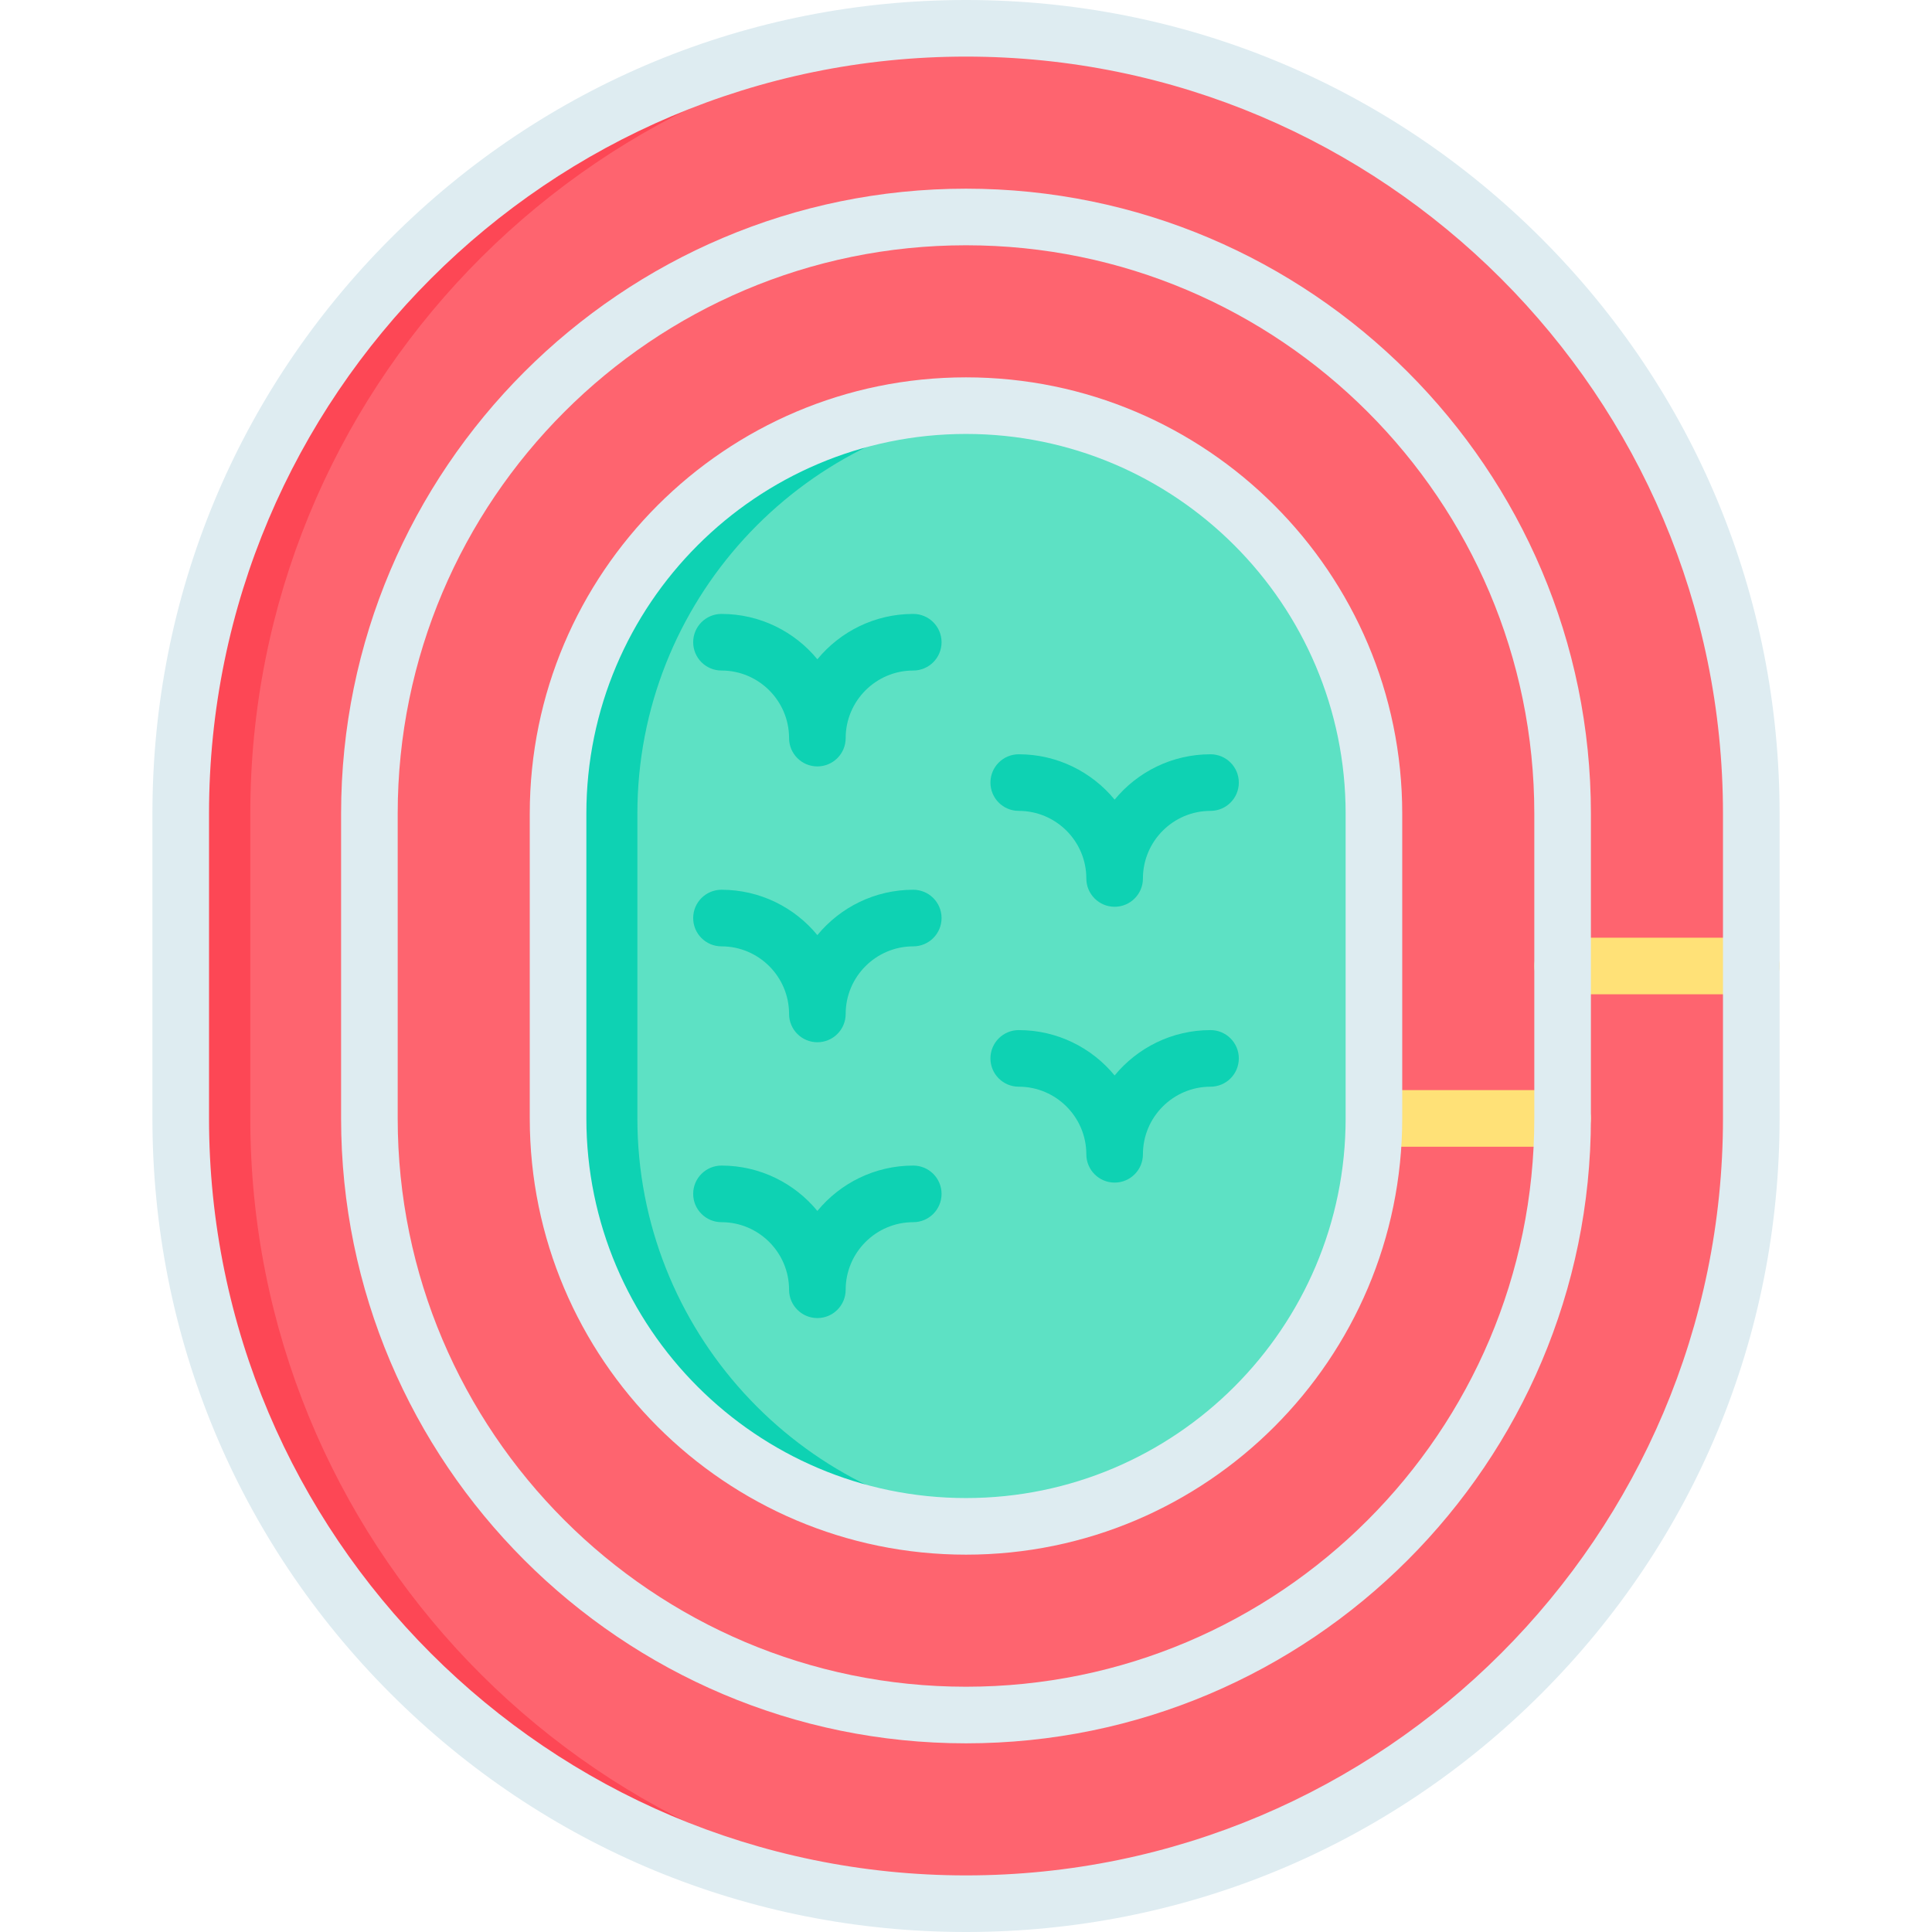 <svg id="Capa_1" enable-background="new 0 0 511.997 511.997" height="512" viewBox="0 0 511.997 511.997" width="512" xmlns="http://www.w3.org/2000/svg"><g><path d="m255.999 504.497c-114.934 0-208.106-93.172-208.106-208.105v-80.786c0-114.934 93.172-208.106 208.105-208.106 114.933 0 208.105 93.172 208.105 208.105v80.786c.001 114.934-93.171 208.106-208.104 208.106z" fill="#fe646f"/><path d="m265.221 504.3c-3.06.13-6.14.2-9.23.2-114.929 0-208.098-93.169-208.098-208.109v-80.779c0-114.939 93.169-208.109 208.098-208.109 3.09 0 6.17.07 9.23.2-110.649 4.83-198.889 96.059-198.889 207.909v80.779c.001 111.85 88.24 203.079 198.889 207.909z" fill="#fd4755"/><path d="m414.104 303.892h-50c-4.142 0-7.5-3.358-7.5-7.5s3.358-7.5 7.5-7.5h50c4.142 0 7.5 3.358 7.5 7.5s-3.357 7.5-7.5 7.5z" fill="#ffe177"/><path d="m464.104 263.499h-50c-4.142 0-7.5-3.358-7.5-7.5s3.358-7.5 7.5-7.5h50c4.142 0 7.5 3.358 7.5 7.5s-3.358 7.5-7.5 7.5z" fill="#ffe177"/><path d="m255.999 461.997c-91.316 0-165.606-74.291-165.606-165.605v-80.786c0-91.316 74.29-165.606 165.605-165.606 91.316 0 165.606 74.291 165.606 165.606v80.786c0 91.315-74.29 165.605-165.605 165.605zm-.001-396.997c-83.044 0-150.605 67.562-150.605 150.606v80.786c0 83.044 67.562 150.605 150.606 150.605s150.605-67.562 150.605-150.605v-80.786c0-83.045-67.561-150.606-150.606-150.606z" fill="#deecf1"/><path d="m255.999 404.498c-59.61 0-108.107-48.496-108.107-108.106v-80.786c0-59.61 48.496-108.106 108.106-108.106s108.107 48.496 108.107 108.106v80.786c0 59.609-48.496 108.106-108.106 108.106z" fill="#5de1c4"/><path d="m266.511 403.984c-3.46.34-6.96.51-10.51.51-59.61 0-108.109-48.5-108.109-108.109v-80.779c0-59.61 48.5-108.109 108.109-108.109 3.55 0 7.05.17 10.51.51-54.7 5.3-97.599 51.53-97.599 107.599v80.779c0 56.069 42.9 102.299 97.599 107.599z" fill="#0ed2b3"/><g fill="#0ed2b3"><g><path d="m216.611 349.3c-4.142 0-7.5-3.358-7.5-7.5 0-9.876-8.035-17.912-17.912-17.912-4.142 0-7.5-3.358-7.5-7.5s3.358-7.5 7.5-7.5c10.222 0 19.371 4.684 25.412 12.019 6.041-7.335 15.189-12.019 25.411-12.019 4.142 0 7.5 3.358 7.5 7.5s-3.358 7.5-7.5 7.5c-9.876 0-17.911 8.035-17.911 17.912 0 4.142-3.358 7.5-7.5 7.5z"/><path d="m216.611 276.204c-4.142 0-7.5-3.358-7.5-7.5 0-9.876-8.035-17.912-17.912-17.912-4.142 0-7.5-3.358-7.5-7.5s3.358-7.5 7.5-7.5c10.222 0 19.371 4.684 25.412 12.019 6.041-7.335 15.189-12.019 25.411-12.019 4.142 0 7.5 3.358 7.5 7.5s-3.358 7.5-7.5 7.5c-9.876 0-17.911 8.035-17.911 17.912 0 4.142-3.358 7.5-7.5 7.5z"/><path d="m216.611 203.108c-4.142 0-7.5-3.358-7.5-7.5 0-9.876-8.035-17.912-17.912-17.912-4.142 0-7.5-3.358-7.5-7.5s3.358-7.5 7.5-7.5c10.222 0 19.371 4.684 25.412 12.019 6.041-7.335 15.189-12.019 25.411-12.019 4.142 0 7.5 3.358 7.5 7.5s-3.358 7.5-7.5 7.5c-9.876 0-17.911 8.035-17.911 17.912 0 4.142-3.358 7.5-7.5 7.5z"/></g><g><path d="m295.386 313.397c-4.142 0-7.5-3.358-7.5-7.5 0-9.876-8.035-17.912-17.912-17.912-4.142 0-7.5-3.358-7.5-7.5s3.358-7.5 7.5-7.5c10.222 0 19.371 4.684 25.412 12.019 6.041-7.335 15.189-12.019 25.412-12.019 4.142 0 7.5 3.358 7.5 7.5s-3.358 7.5-7.5 7.5c-9.876 0-17.912 8.035-17.912 17.912 0 4.143-3.358 7.5-7.5 7.5z"/><path d="m295.386 240.302c-4.142 0-7.5-3.358-7.5-7.5 0-9.876-8.035-17.912-17.912-17.912-4.142 0-7.5-3.358-7.5-7.5s3.358-7.5 7.5-7.5c10.222 0 19.371 4.684 25.412 12.019 6.041-7.335 15.189-12.019 25.412-12.019 4.142 0 7.5 3.358 7.5 7.5s-3.358 7.5-7.5 7.5c-9.876 0-17.912 8.035-17.912 17.912 0 4.142-3.358 7.5-7.5 7.5z"/></g></g><g fill="#deecf1"><path d="m255.999 411.998c-63.746 0-115.607-51.861-115.607-115.606v-80.786c0-63.746 51.861-115.606 115.606-115.606 63.746 0 115.606 51.861 115.606 115.606v80.786c0 63.745-51.86 115.606-115.605 115.606zm-.001-296.999c-55.474 0-100.606 45.132-100.606 100.606v80.786c0 55.474 45.132 100.606 100.607 100.606 55.474 0 100.605-45.132 100.605-100.606v-80.786c0-55.474-45.131-100.606-100.606-100.606z"/><path d="m255.999 511.997c-57.59 0-111.733-22.427-152.456-63.149s-63.149-94.866-63.149-152.456v-80.786c0-57.59 22.427-111.734 63.149-152.456 40.722-40.723 94.865-63.15 152.456-63.15s111.734 22.427 152.456 63.149c40.723 40.722 63.149 94.866 63.149 152.456v80.786c0 57.59-22.427 111.733-63.149 152.456s-94.866 63.15-152.456 63.15zm0-496.997c-110.615 0-200.606 89.991-200.606 200.605v80.786c0 110.614 89.991 200.605 200.605 200.605s200.605-89.991 200.605-200.605v-80.786c.001-110.614-89.99-200.605-200.604-200.605z"/></g></g></svg>